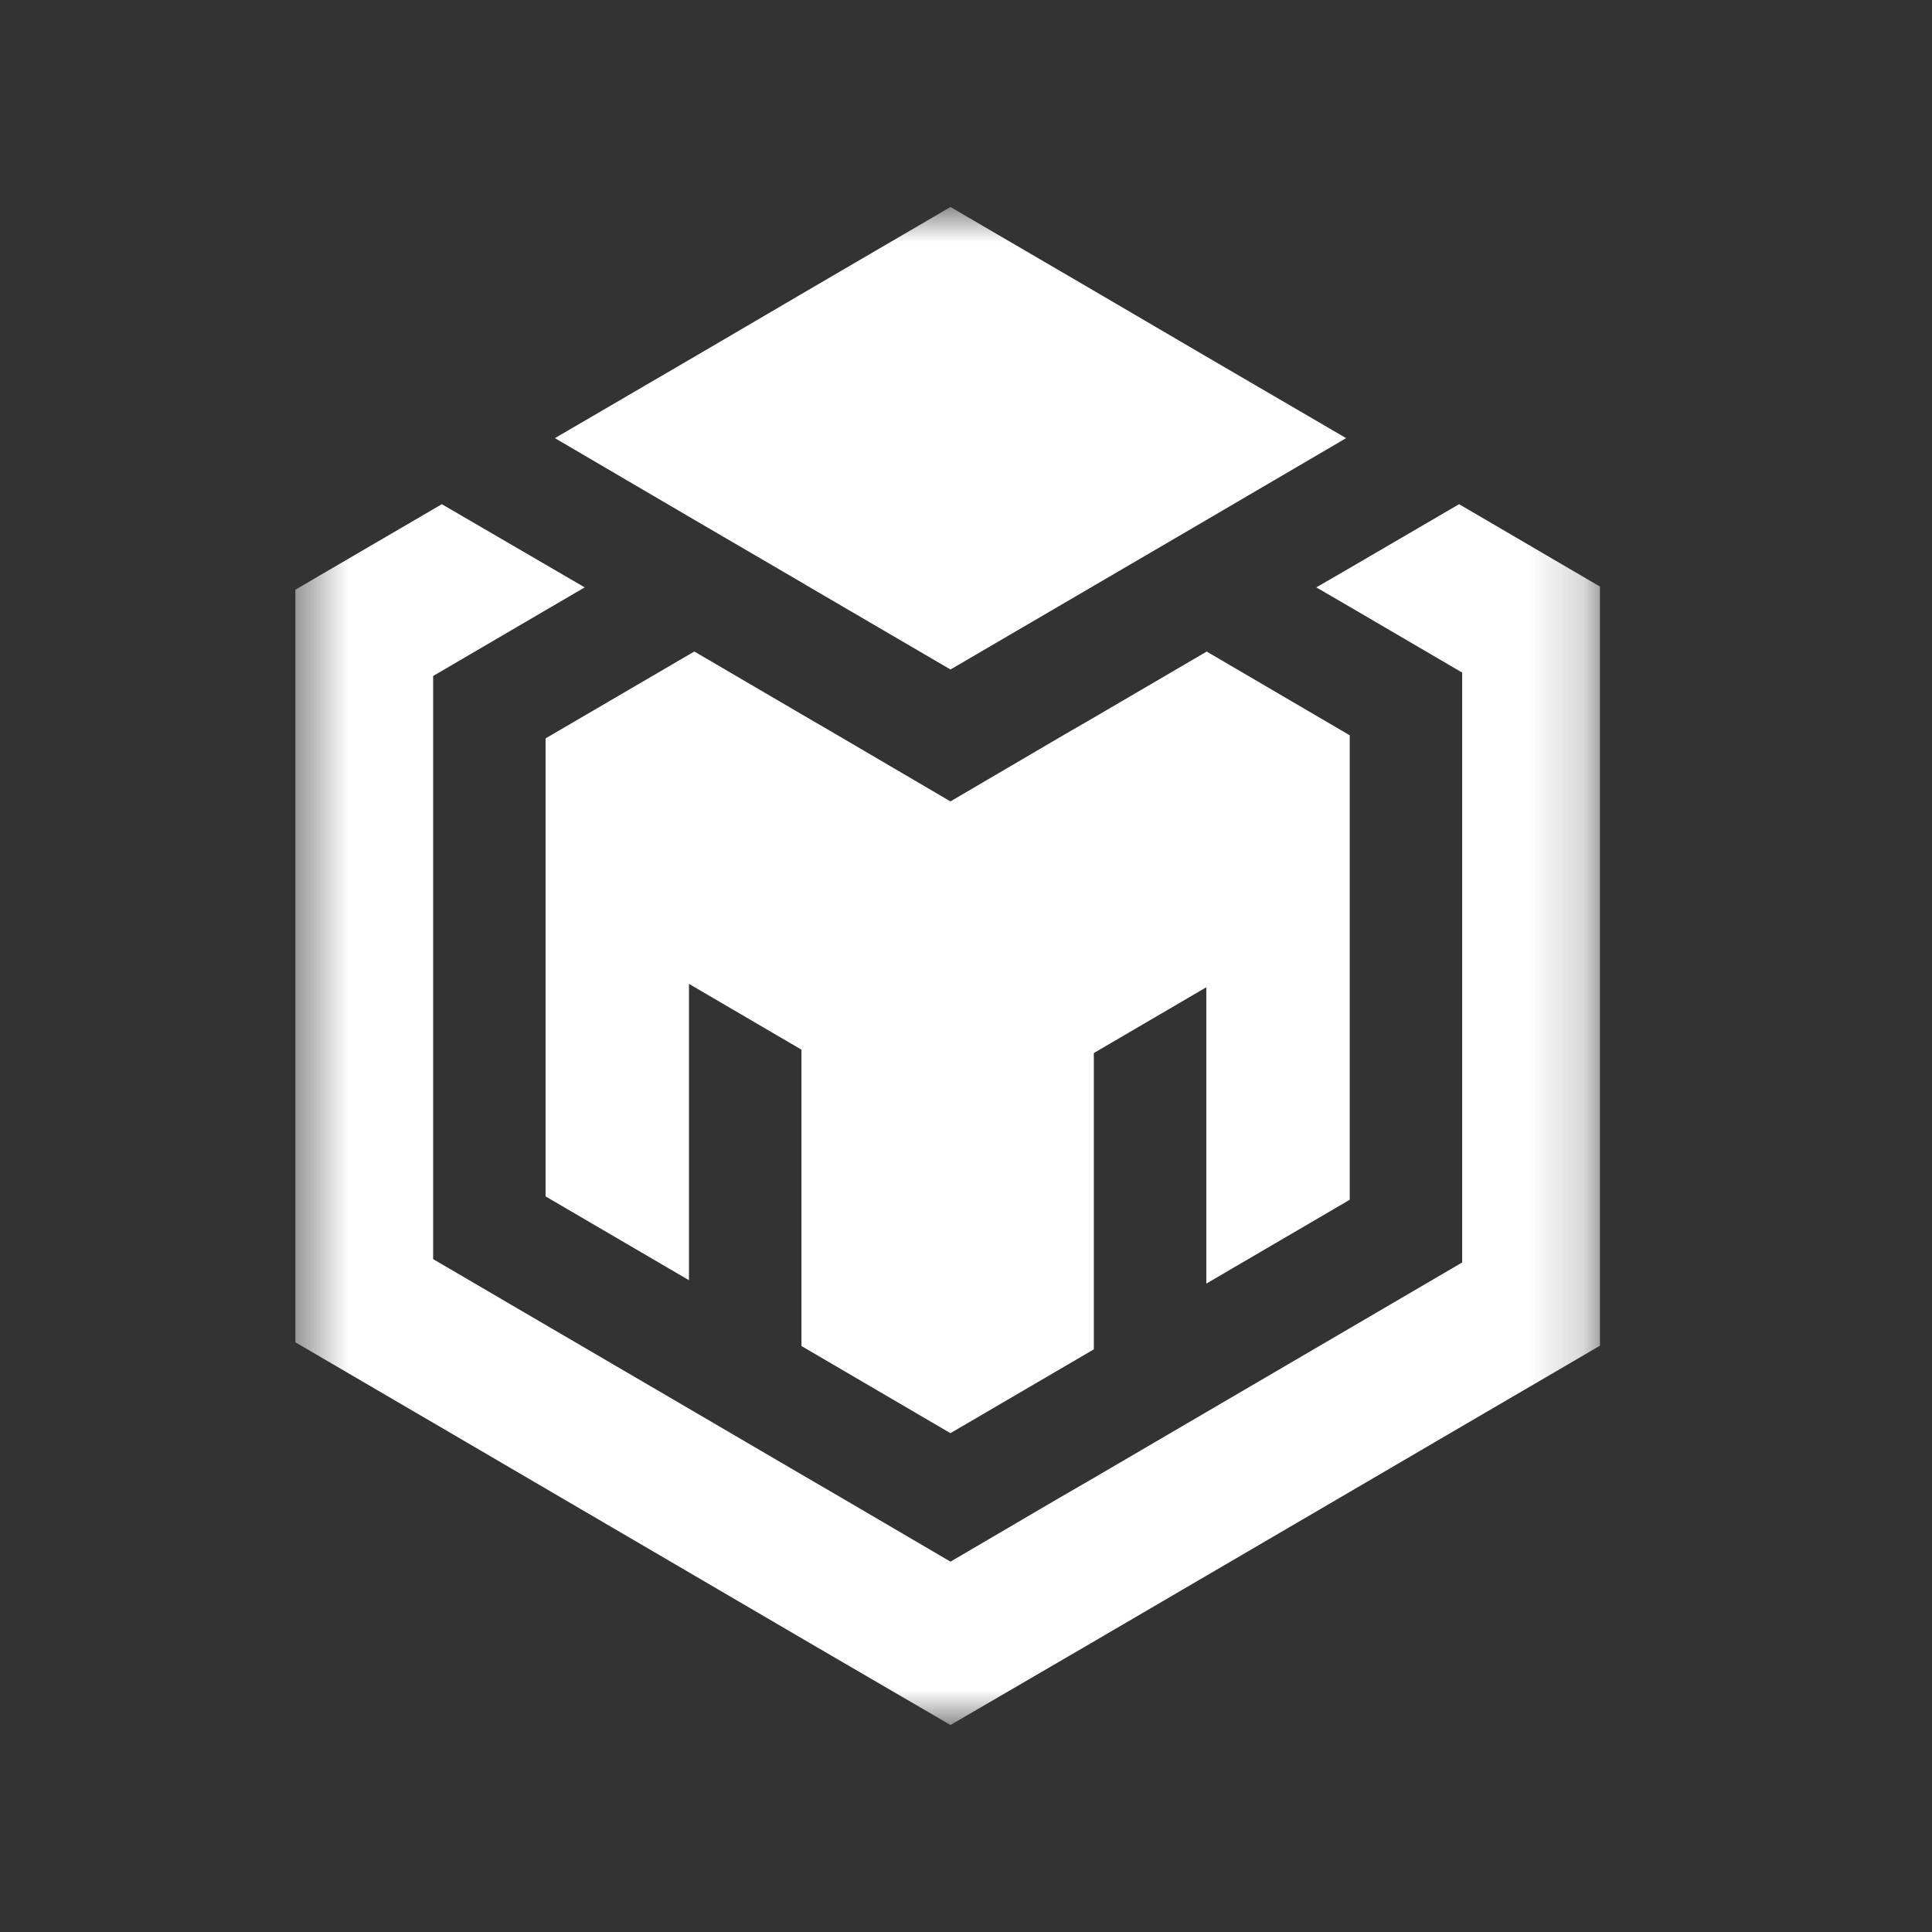 <svg width="36" height="36" viewBox="0 0 36 36" fill="none" xmlns="http://www.w3.org/2000/svg">
<rect x="0" y="0" width="36" height="36" fill="#333333" stroke="none"/>
<mask id="mask0_88_3982" style="mask-type:luminance" maskUnits="userSpaceOnUse" x="5" y="3" width="25" height="30">
<path d="M29.813 3.857H5.504V32.143H29.813V3.857Z" fill="white"/>
</mask>
<g mask="url(#mask0_88_3982)">
<path d="M25.083 8.164L22.426 9.72L20.383 10.914L17.711 12.475L15.039 10.914L14.934 10.851L12.996 9.72L10.34 8.164L13.007 6.608L15.055 5.408L17.711 3.857L20.367 5.408L22.416 6.608L25.083 8.164Z" fill="white"/>
<path d="M25.15 13.701V22.356L22.478 23.918V18.396L20.382 19.622V25.143L17.71 26.705L14.934 25.081V19.559L12.838 18.333V23.855L10.166 22.293V13.759L12.838 12.198L12.938 12.14L14.934 13.308L15.609 13.701L17.71 14.933L19.811 13.701L20.382 13.371L22.478 12.145L22.483 12.14L25.15 13.701Z" fill="white"/>
<path d="M29.813 10.93V25.075L27.246 26.574L25.15 27.8L20.32 30.623L17.711 32.143L15.102 30.623L10.167 27.737L8.071 26.511L5.504 25.012V10.988L8.233 9.395L10.167 10.521L10.895 10.945L10.167 11.37L8.071 12.596V23.462L10.167 24.688L12.839 26.249L14.934 27.475L15.662 27.899L17.711 29.099L19.759 27.899L20.383 27.538L22.479 26.312L25.15 24.75L27.246 23.524V12.533L25.15 11.307L24.527 10.945L25.15 10.584L27.188 9.395L29.813 10.93Z" fill="white"/>
</g>
</svg>
